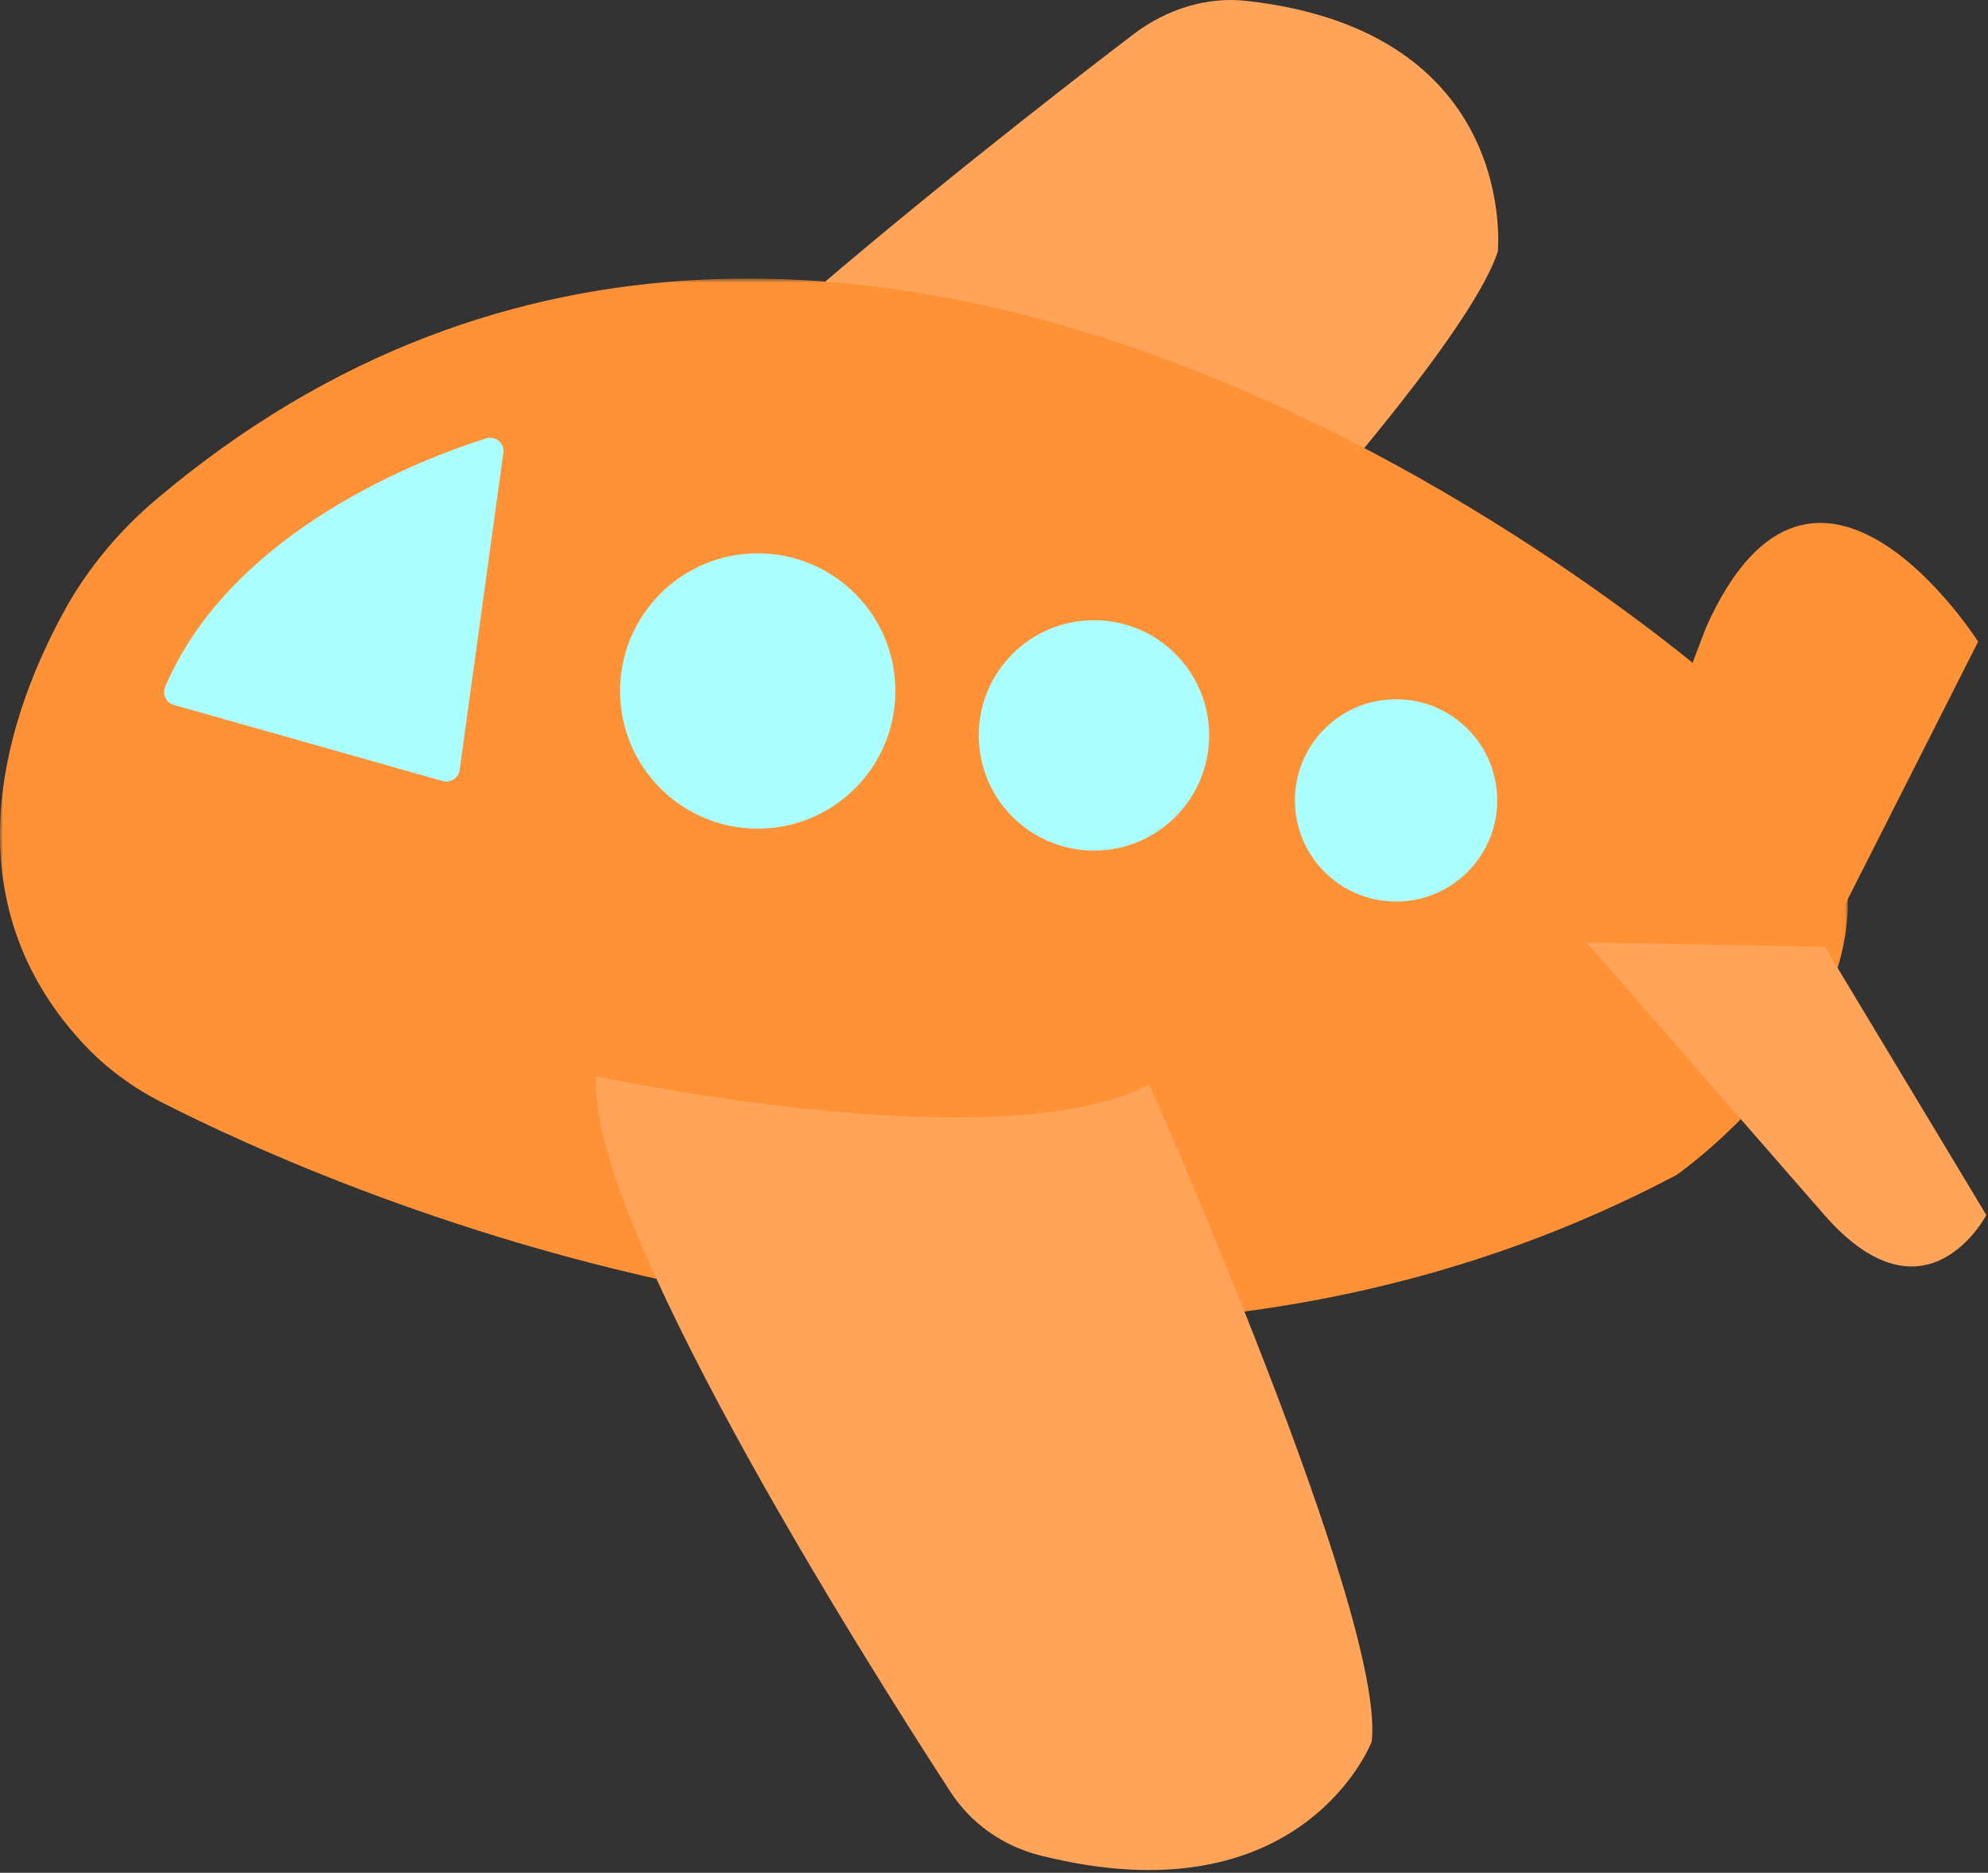 <?xml version="1.0" encoding="UTF-8" standalone="no"?>
<svg width="327px" height="308px" viewBox="0 0 327 308" version="1.1" xmlns="http://www.w3.org/2000/svg" xmlns:xlink="http://www.w3.org/1999/xlink">
    <rect x="0" y="0" width="327" height="308" fill="#333333" stroke="none"/>
    <!-- Generator: Sketch 50 (54983) - http://www.bohemiancoding.com/sketch -->
    <title>Group 14</title>
    <desc>Created with Sketch.</desc>
    <defs>
        <polygon id="path-1" points="0 0.814 303.948 0.814 303.948 172.783 0 172.783"></polygon>
    </defs>
    <g id="Page-1" stroke="none" stroke-width="1" fill="none" fill-rule="evenodd">
        <g id="co2" transform="translate(-163, -4339)">
            <g id="Group-14" transform="translate(163, 4339)">
                <path d="M76,109.651 C76,109.651 144.174,120.048 160.582,143.503 C160.582,143.503 238.781,64.39 246.363,41.402 C246.363,41.402 250.078,5.164 205.003,0.142 C198.646,-0.566 191.996,1.396 186.396,5.666 C161.285,24.813 85.696,83.984 76,109.651" id="Fill-1" fill="#FFA459"></path>
                <g id="Group-5" transform="translate(0, 45)">
                    <mask id="mask-2" fill="white">
                        <use xlink:href="#path-1"></use>
                    </mask>
                    <g id="Clip-4"></g>
                    <path d="M285.809,70.205 C285.809,70.205 141.545,-60.684 25.777,37.067 C19.674,42.221 14.481,48.38 10.628,55.377 C1.796,71.414 -9.387,101.765 13.646,126.583 C17.316,130.538 21.685,133.776 26.49,136.232 C53.409,149.987 171.18,203.597 275.809,148.205 C275.809,148.205 331.809,109.205 285.809,70.205" id="Fill-3" fill="#FF9237" mask="url(#mask-2)"></path>
                </g>
                <path d="M300.181,155.292 L325.376,105.533 C325.376,105.533 298.547,63.257 280.66,103.095 L261,154.567 L300.181,155.292 Z" id="Fill-6" fill="#FF9237"></path>
                <path d="M300.181,155.725 L326.724,199.825 C326.724,199.825 316.877,218.712 300.278,200.038 L261,155 L300.181,155.725 Z" id="Fill-8" fill="#FFA459"></path>
                <path d="M98.043,177 C98.043,177 164.48,191.301 189.017,178.35 C189.017,178.35 228.082,265.982 225.621,286.463 C225.621,286.463 214.226,316.039 171.055,305.134 C164.967,303.597 159.701,299.873 156.334,294.689 C141.237,271.444 96.418,200.273 98.043,177" id="Fill-10" fill="#FFA459"></path>
                <path d="M147.278,113.64 C147.278,126.143 137.142,136.279 124.639,136.279 C112.135,136.279 102,126.143 102,113.64 C102,101.136 112.135,91 124.639,91 C137.142,91 147.278,101.136 147.278,113.64" id="Fill-14" fill="#ABFFFE"></path>
                <path d="M198.886,120.943 C198.886,131.405 190.406,139.886 179.944,139.886 C169.482,139.886 161,131.405 161,120.943 C161,110.481 169.482,102 179.944,102 C190.406,102 198.886,110.481 198.886,120.943" id="Fill-16" fill="#ABFFFE"></path>
                <path d="M246.266,131.633 C246.266,140.82 238.819,148.266 229.633,148.266 C220.447,148.266 213,140.82 213,131.633 C213,122.446 220.447,115 229.633,115 C238.819,115 246.266,122.446 246.266,131.633" id="Fill-18" fill="#ABFFFE"></path>
                <path d="M79.956,72.104 C69.66,75.352 38.169,87.167 27.179,112.942 C26.657,114.165 27.324,115.572 28.603,115.934 L72.827,128.452 C74.111,128.815 75.42,127.959 75.602,126.637 L82.793,74.5 C83.014,72.9 81.496,71.618 79.956,72.104" id="Fill-1" fill="#ABFFFE"></path>
            </g>
        </g>
    </g>
</svg>